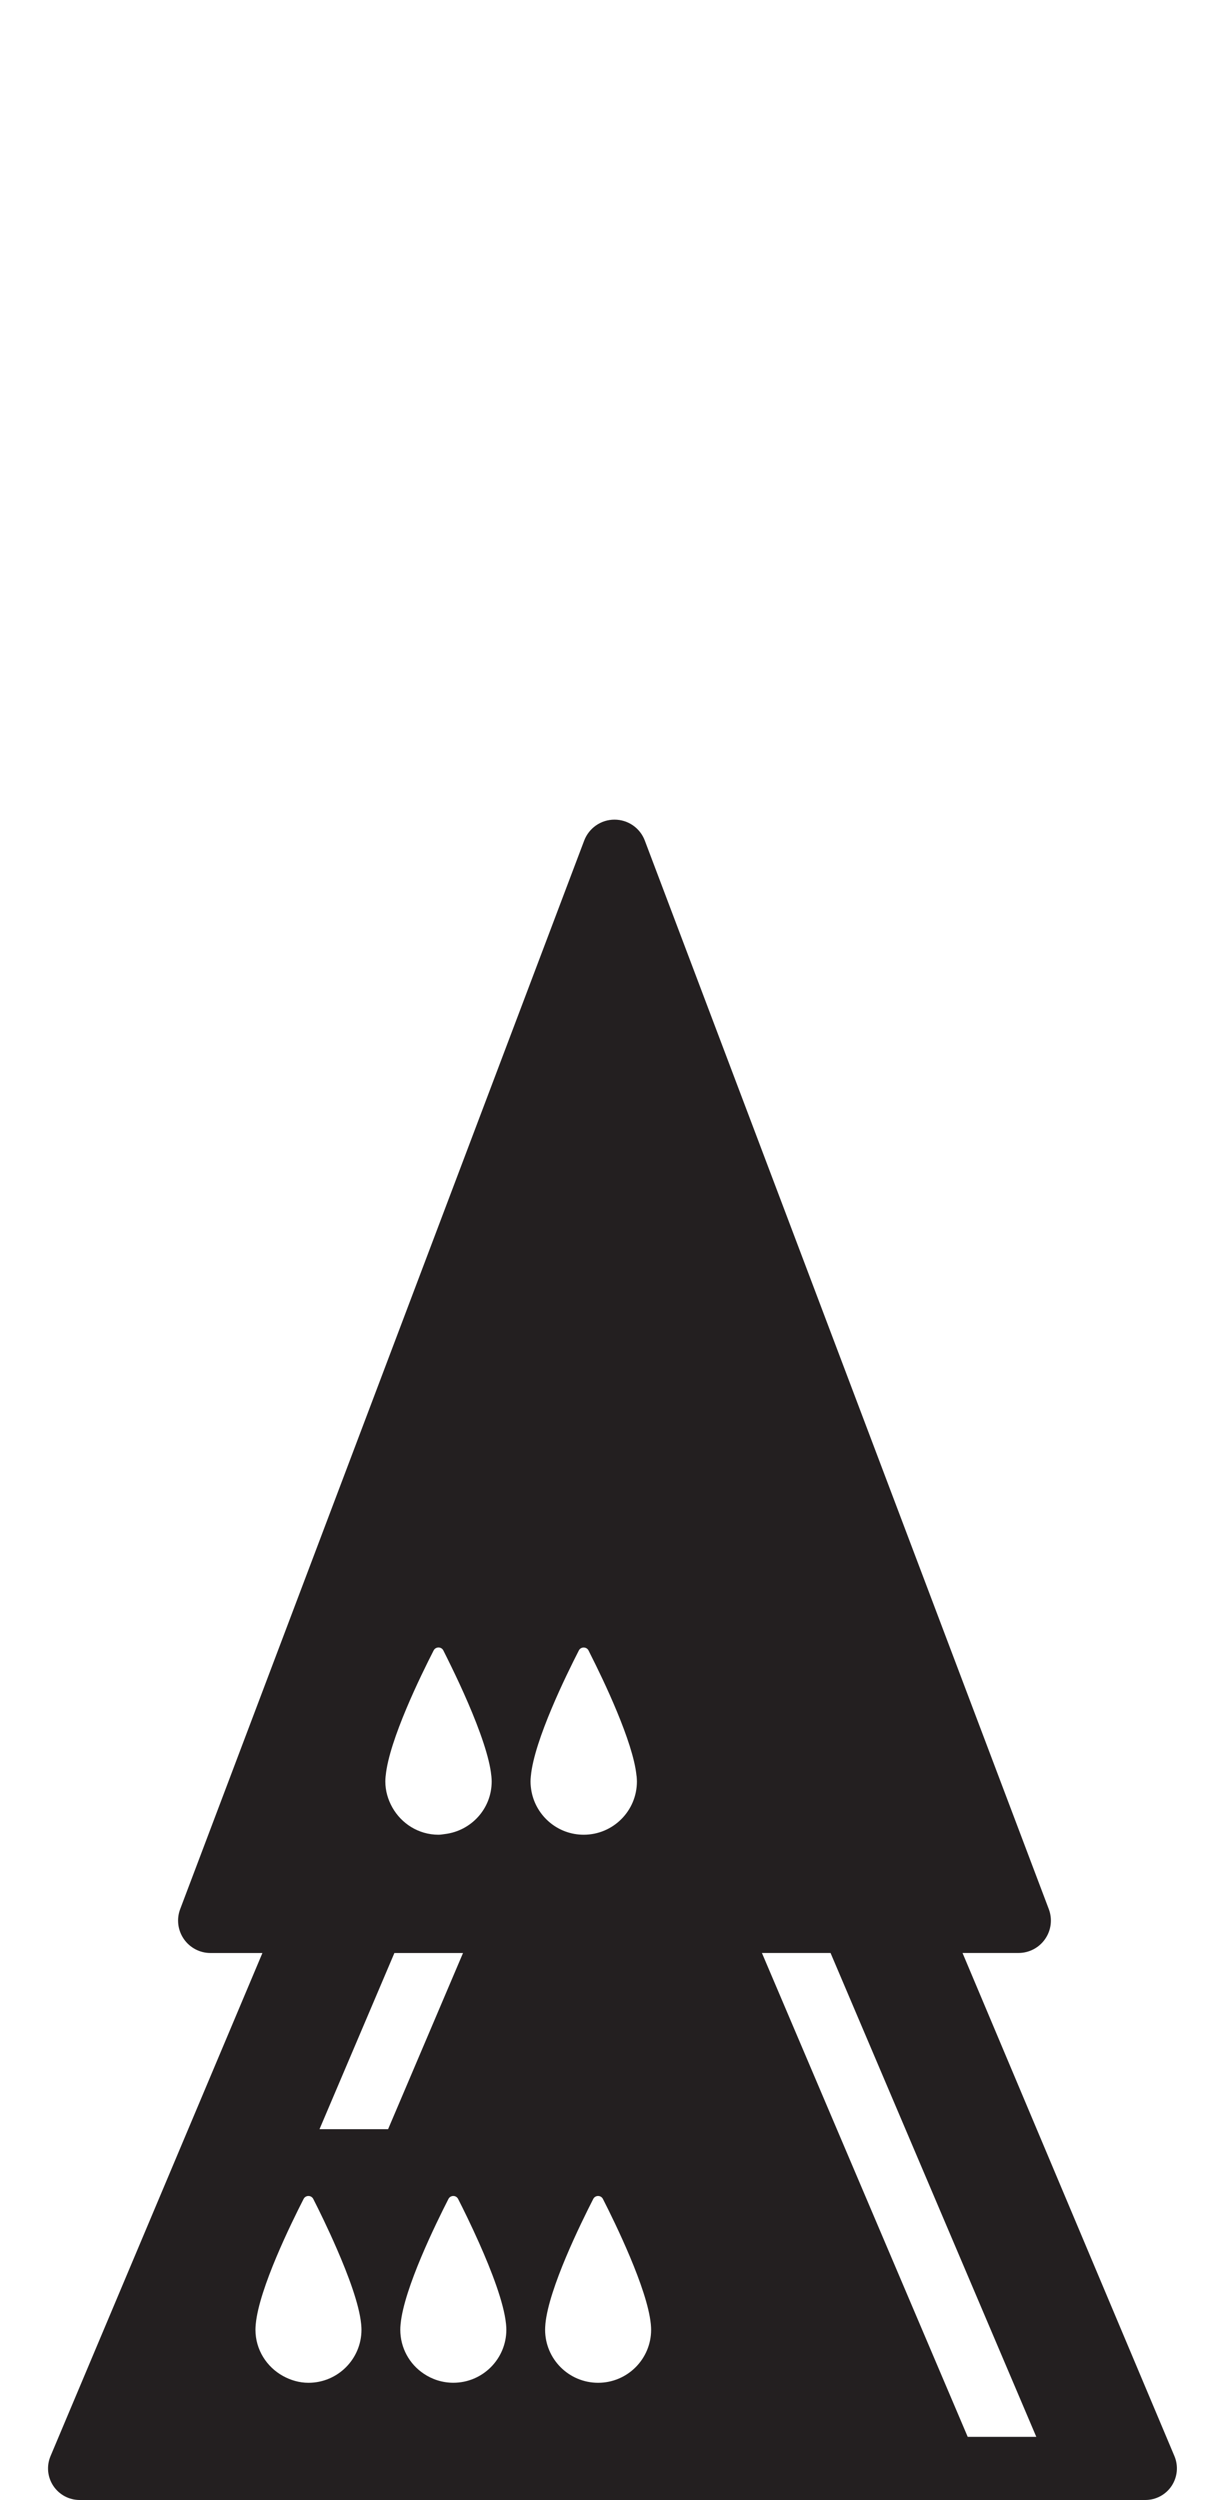 <?xml version="1.0" encoding="iso-8859-1"?>
<!-- Generator: Adobe Illustrator 16.0.0, SVG Export Plug-In . SVG Version: 6.00 Build 0)  -->
<!DOCTYPE svg PUBLIC "-//W3C//DTD SVG 1.1//EN" "http://www.w3.org/Graphics/SVG/1.1/DTD/svg11.dtd">
<svg version="1.1" xmlns="http://www.w3.org/2000/svg" xmlns:xlink="http://www.w3.org/1999/xlink" x="0px" y="0px"
	 width="37.954px" height="77.168px" viewBox="0 0 37.954 77.168" style="enable-background:new 0 0 37.954 77.168;"
	 xml:space="preserve">
<g id="DroneOnQueenOnDrone">
	<path style="fill:#231F20;" d="M36.269,75.814l-3.743-8.884l-2.801-6.647h1.729c0.328,0,0.636-0.162,0.822-0.432
		c0.188-0.271,0.229-0.615,0.113-0.922L19.913,25.946c-0.147-0.39-0.52-0.646-0.936-0.646s-0.788,0.257-0.936,0.646L5.564,58.93
		c-0.116,0.307-0.074,0.65,0.113,0.922c0.187,0.27,0.494,0.432,0.822,0.432h0.411h1.194l-1.194,2.833L1.56,75.814
		c-0.127,0.303-0.095,0.646,0.086,0.918c0.181,0.271,0.485,0.436,0.812,0.436h4.013h24.888h4.013c0.325,0,0.631-0.164,0.811-0.436
		C36.362,76.46,36.396,76.117,36.269,75.814z M8.743,73.342c-0.506-0.278-0.854-0.811-0.854-1.43c0-0.049,0.003-0.103,0.008-0.158
		c0.001-0.007,0.001-0.013,0.002-0.021c0.105-1.097,1.095-3.112,1.477-3.858c0.063-0.122,0.237-0.122,0.299,0.002
		c0.169,0.331,0.456,0.914,0.732,1.551c0.349,0.804,0.684,1.694,0.745,2.3c0.001,0.012,0.002,0.021,0.003,0.032
		c0.005,0.054,0.008,0.104,0.008,0.152c0,0.904-0.733,1.638-1.637,1.638C9.241,73.55,8.977,73.47,8.743,73.342z M12.362,71.912
		c0-0.049,0.002-0.103,0.008-0.158c0-0.007,0.001-0.013,0.002-0.021c0.105-1.097,1.096-3.112,1.477-3.858
		c0.064-0.122,0.237-0.122,0.299,0.002c0.152,0.297,0.399,0.798,0.649,1.359c0.378,0.849,0.762,1.839,0.829,2.491
		c0.001,0.012,0.002,0.021,0.003,0.032c0.005,0.054,0.008,0.104,0.008,0.152c0,0.904-0.733,1.638-1.637,1.638
		c-0.341,0-0.658-0.105-0.92-0.284C12.646,72.973,12.362,72.476,12.362,71.912z M18.471,73.55c-0.904,0-1.637-0.733-1.637-1.638
		c0-0.049,0.003-0.103,0.008-0.158c0.001-0.007,0.001-0.013,0.001-0.021c0.105-1.097,1.096-3.112,1.478-3.858
		c0.063-0.122,0.237-0.122,0.299,0.002c0.381,0.746,1.367,2.766,1.477,3.851c0.001,0.012,0.002,0.021,0.003,0.032
		c0.005,0.054,0.008,0.104,0.008,0.152C20.108,72.816,19.376,73.55,18.471,73.55z M11.985,65.722H9.867l2.313-5.438h2.119
		L11.985,65.722z M19.661,54.838c0.004,0.055,0.008,0.105,0.008,0.152c0,0.908-0.735,1.643-1.643,1.643
		c-0.798,0-1.462-0.57-1.61-1.326c-0.02-0.103-0.032-0.208-0.032-0.316c0-0.049,0.003-0.104,0.009-0.156
		c0-0.008,0-0.016,0.002-0.021c0.105-1.102,1.098-3.121,1.481-3.869c0.062-0.121,0.237-0.121,0.299,0
		c0.015,0.029,0.036,0.072,0.052,0.105c0.411,0.812,1.324,2.712,1.429,3.756C19.659,54.816,19.659,54.828,19.661,54.838z
		 M11.9,54.99c0-0.049,0.003-0.104,0.008-0.156c0.001-0.008,0.001-0.016,0.003-0.021c0.105-1.102,1.098-3.121,1.481-3.869
		c0.063-0.121,0.237-0.121,0.299,0c0.066,0.131,0.155,0.31,0.25,0.506c0.311,0.639,0.729,1.552,0.993,2.359
		c0.121,0.369,0.21,0.715,0.238,0.996c0.002,0.012,0.002,0.023,0.004,0.033c0.005,0.055,0.008,0.105,0.008,0.152
		c0,0.84-0.631,1.522-1.442,1.622c-0.066,0.008-0.132,0.021-0.2,0.021c-0.616,0-1.147-0.344-1.428-0.846
		C11.982,55.55,11.9,55.281,11.9,54.99z M29.885,75.219L23.53,60.283h2.119l6.354,14.936H29.885z"/>
</g>
<g id="Layer_1">
</g>
</svg>
